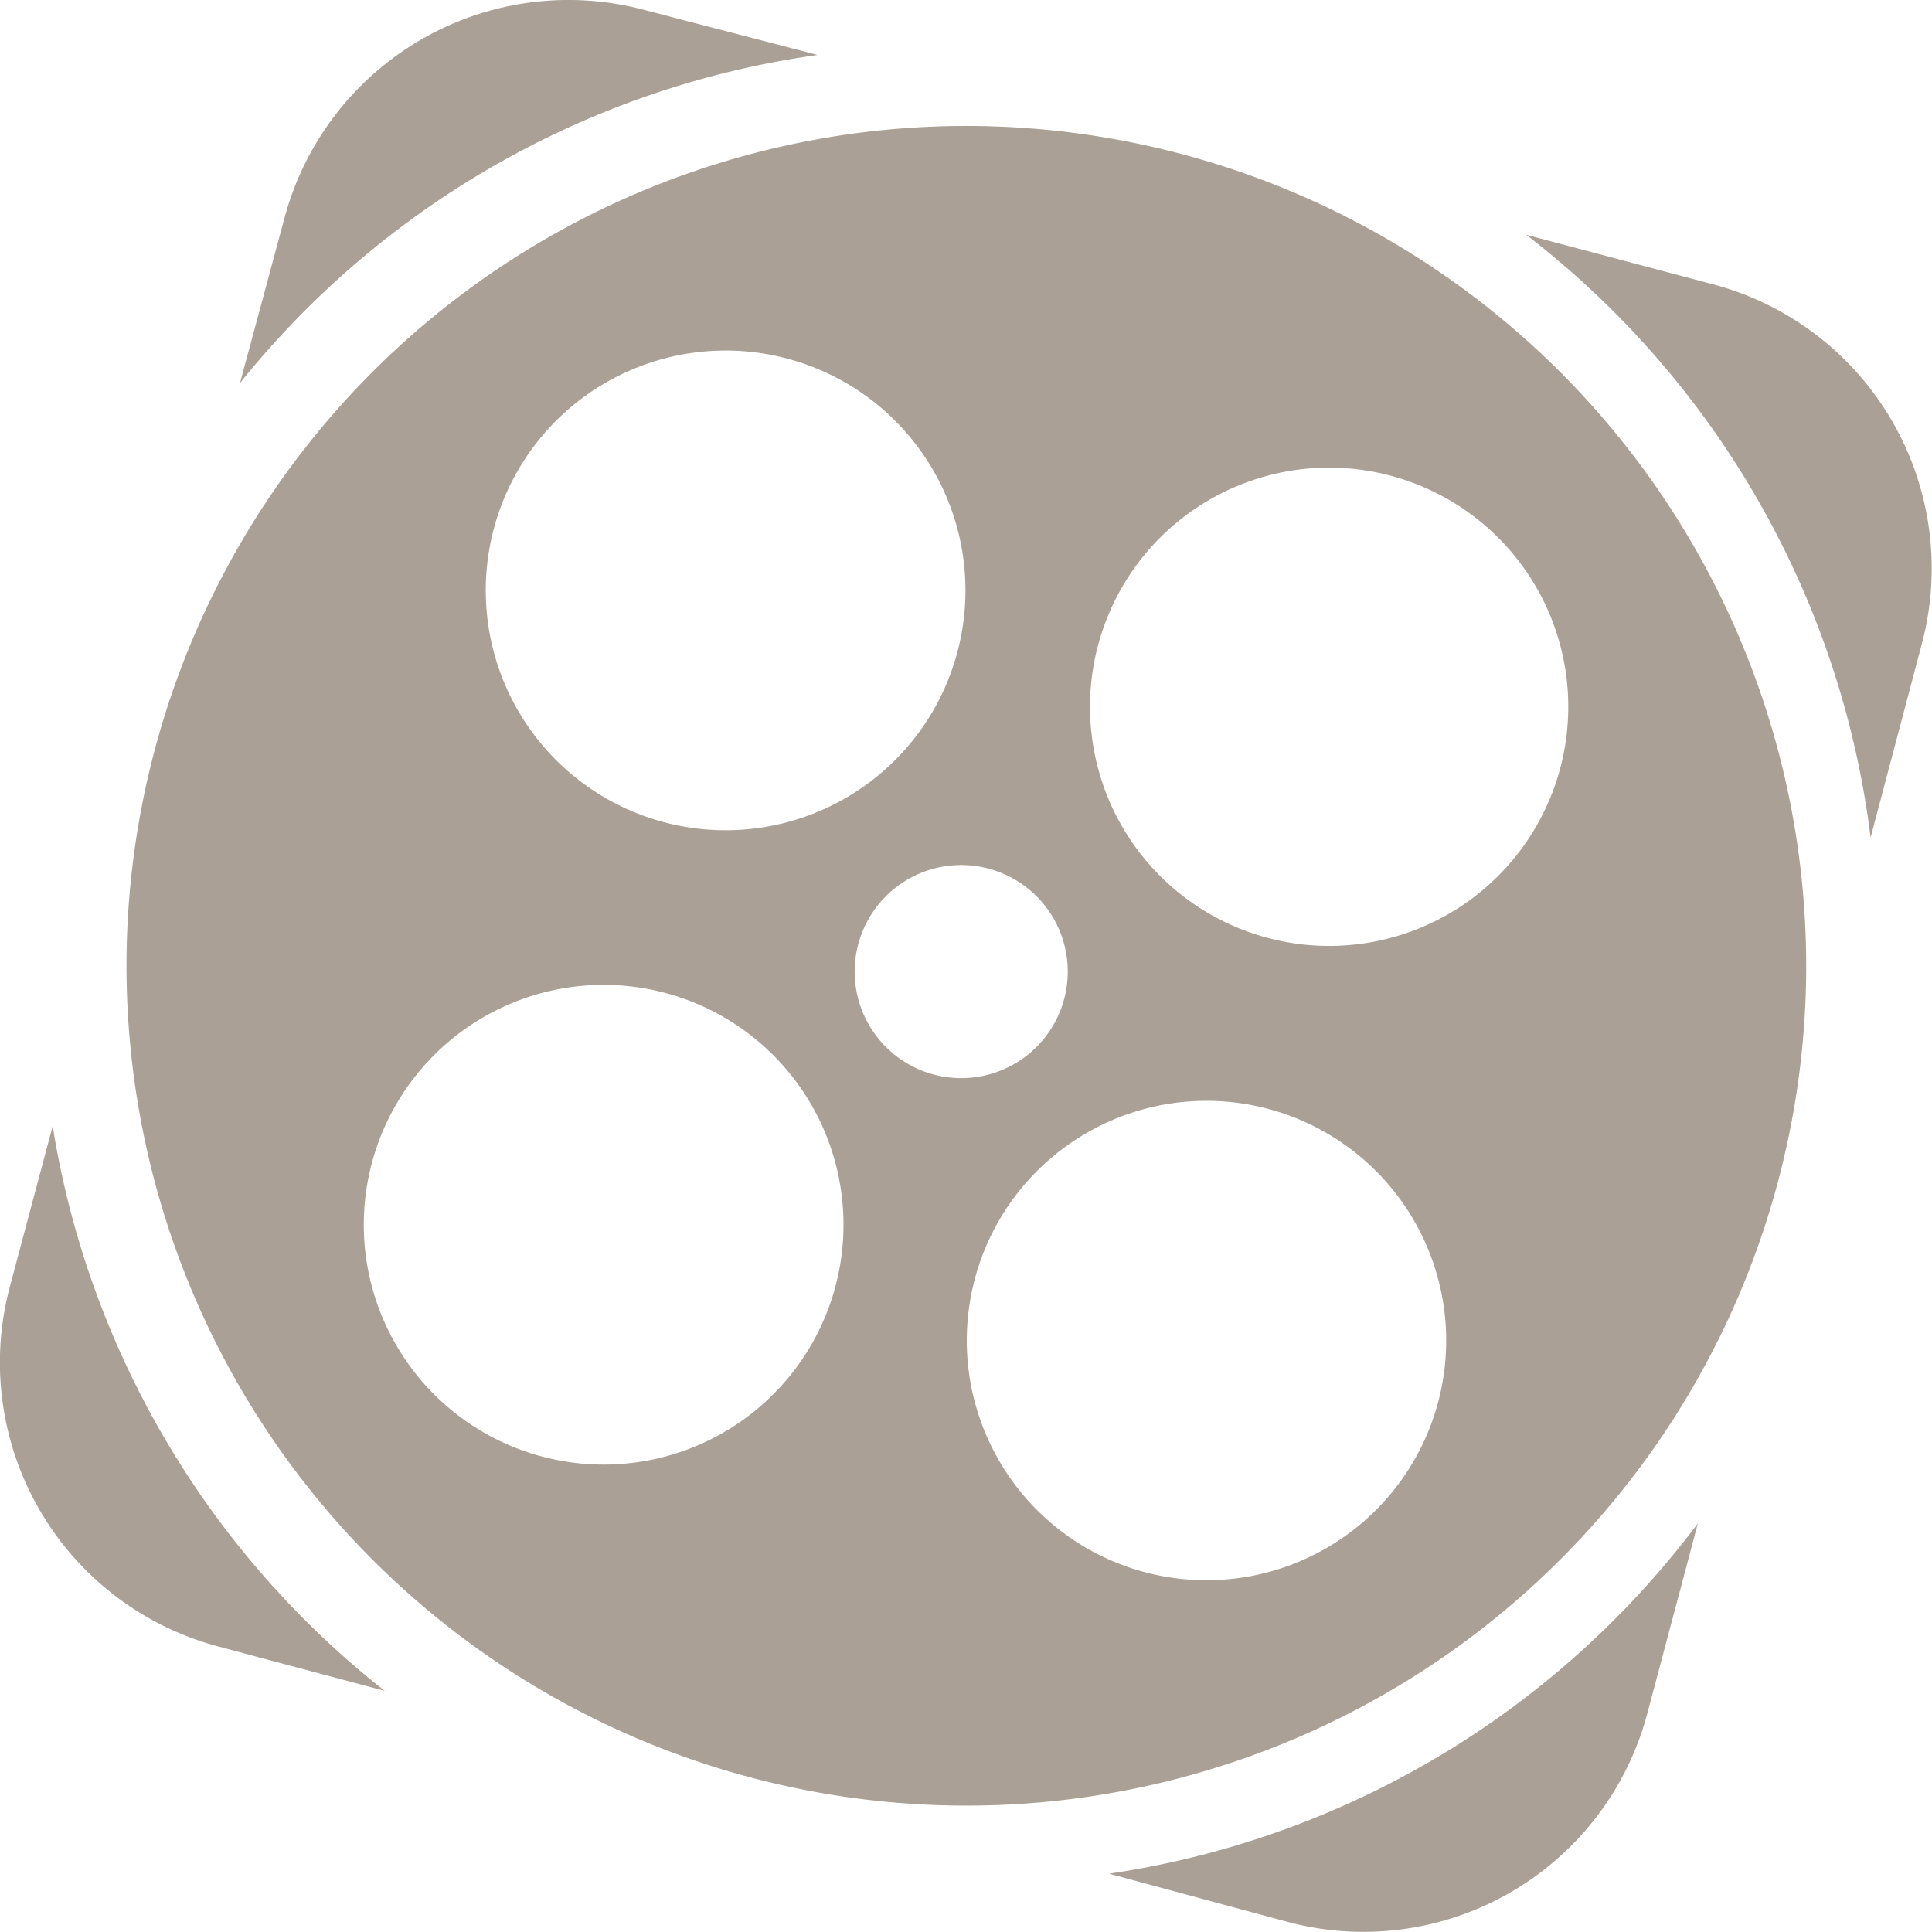 <svg id="aparat" xmlns="http://www.w3.org/2000/svg" width="27" height="27" viewBox="0 0 27 27">
  <path id="Path_1925" data-name="Path 1925" d="M179.761,142.41l-2.429-.631a4.108,4.108,0,0,0-5.023,2.916l-.62,2.3A12.587,12.587,0,0,1,179.761,142.41Z" transform="translate(-168.335 -141.642)" fill="#aaa095"/>
  <path id="Path_1926" data-name="Path 1926" d="M170.261,151.8l-.6,2.251a4.107,4.107,0,0,0,2.916,5.022l2.324.62A12.575,12.575,0,0,1,170.261,151.8Z" transform="translate(-169.525 -136.063)" fill="#aaa095"/>
  <path id="Path_1927" data-name="Path 1927" d="M185.9,144.454l-2.617-.694a12.581,12.581,0,0,1,4.813,8.423l.719-2.717A4.107,4.107,0,0,0,185.9,144.454Z" transform="translate(-161.954 -140.479)" fill="#aaa095"/>
  <path id="Path_1928" data-name="Path 1928" d="M179.521,160.28l2.5.675a4.105,4.105,0,0,0,5.023-2.916l.706-2.655A12.574,12.574,0,0,1,179.521,160.28Z" transform="translate(-164.022 -134.095)" fill="#aaa095"/>
  <path id="Path_1930" data-name="Path 1930" d="M182.4,142.778a11.737,11.737,0,1,0,11.743,11.737A11.74,11.74,0,0,0,182.4,142.778Zm-6.65,5.857h0a3.352,3.352,0,1,1,.515,2.512,3.353,3.353,0,0,1-.515-2.512Zm4.878,10.136a3.352,3.352,0,1,1-.515-2.516,3.352,3.352,0,0,1,.515,2.516Zm1.423-2.713a1.489,1.489,0,1,1,1.121-.231,1.489,1.489,0,0,1-1.121.231Zm7,4.33a3.35,3.35,0,1,1-.515-2.514,3.353,3.353,0,0,1,.515,2.514Zm.294-6.722a3.342,3.342,0,1,1,1.411-2.13,3.346,3.346,0,0,1-1.411,2.13Z" transform="translate(-168.901 -141.018)" fill="#aaa095"/>
</svg>
